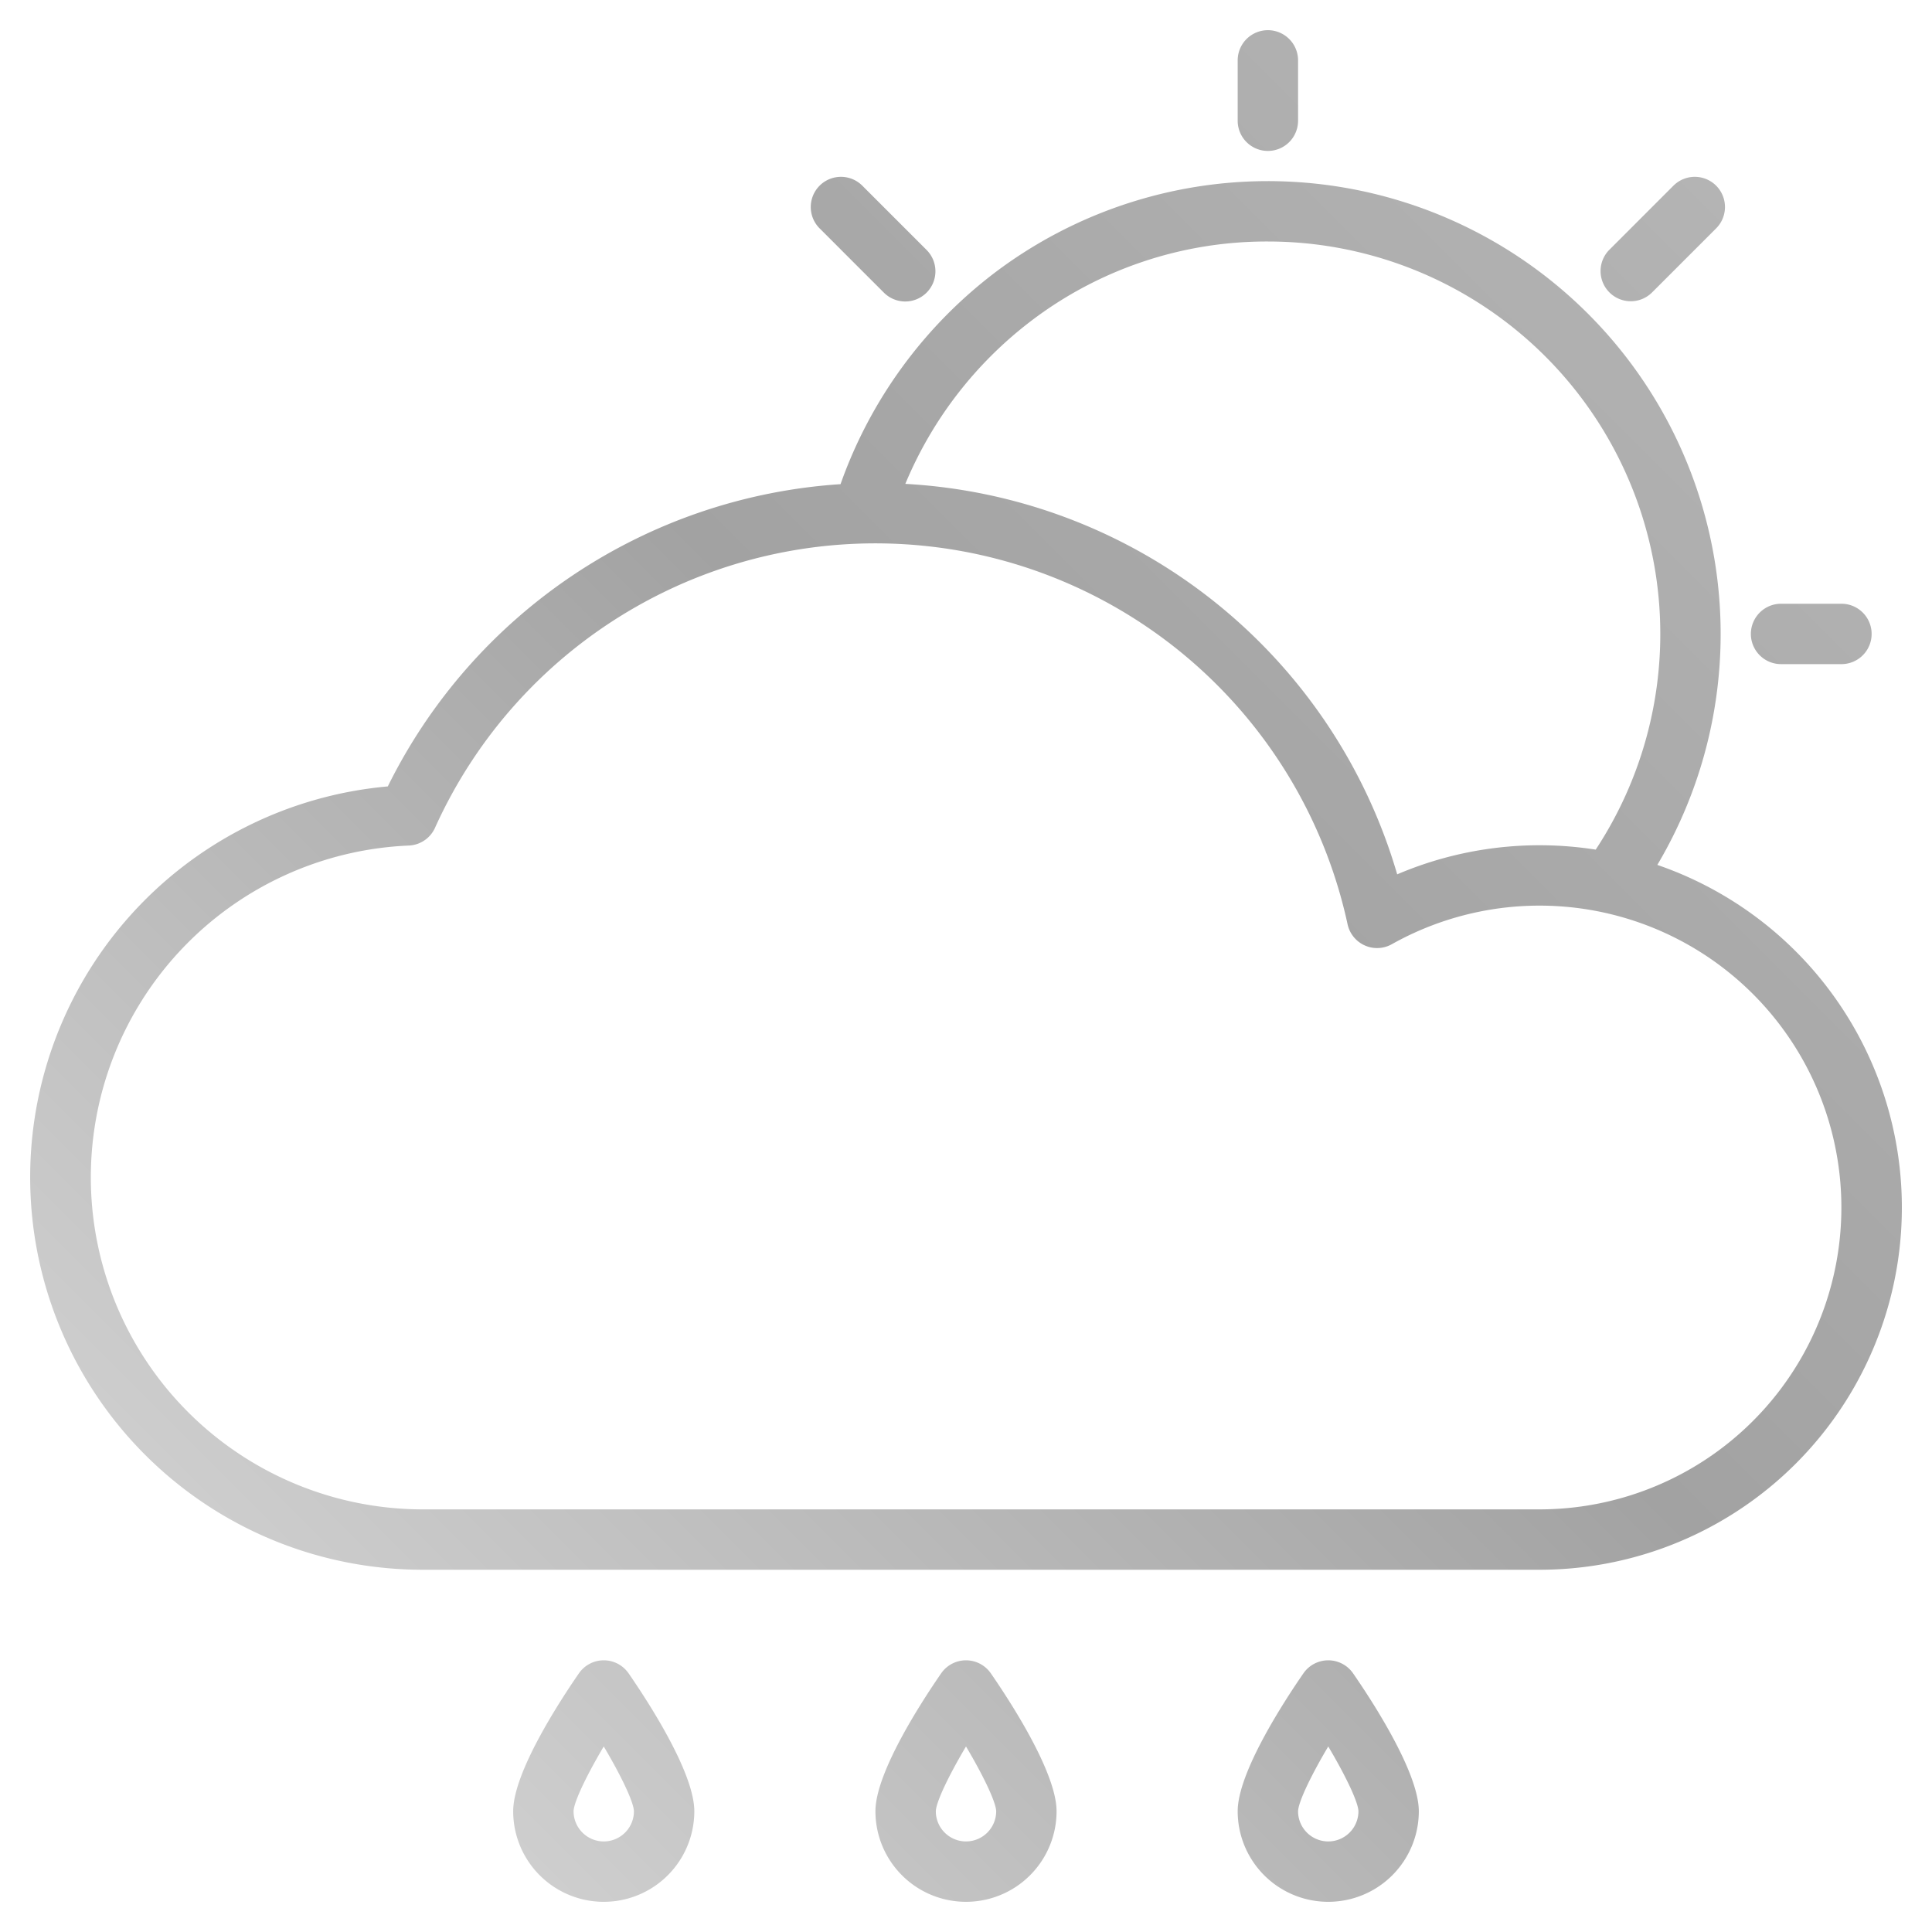 <?xml version="1.0" encoding="UTF-8"?>
<svg xmlns="http://www.w3.org/2000/svg" xmlns:xlink="http://www.w3.org/1999/xlink" version="1.1" width="512" height="512" x="0" y="0" viewBox="0 0 512 512" style="enable-background:new 0 0 512 512" xml:space="preserve">
  <g>
    <linearGradient id="a" x1="44.9" x2="549.641" y1="525.41" y2="20.669" data-name="New Gradient Swatch 1" gradientUnits="userSpaceOnUse">
      <stop stop-opacity="1" stop-color="#dcdcdc" offset="0"/>
      <stop stop-opacity="1" stop-color="#a2a2a2" offset="0.518"/>
      <stop stop-opacity="1" stop-color="#bababa" offset="1"/>
    </linearGradient>
    <linearGradient xlink:href="#a" id="b" x1="-60.255" x2="444.486" y1="420.255" y2="-84.486"/>
    <linearGradient xlink:href="#a" id="c" x1="83.745" x2="588.486" y1="564.255" y2="59.514"/>
    <linearGradient xlink:href="#a" id="d" x1="-92.907" x2="411.834" y1="387.603" y2="-117.138"/>
    <linearGradient xlink:href="#a" id="e" x1="11.745" x2="516.486" y1="492.255" y2="-12.486"/>
    <linearGradient xlink:href="#a" id="f" x1="125.398" x2="630.139" y1="605.908" y2="101.167"/>
    <linearGradient xlink:href="#a" id="g" x1="173.398" x2="678.139" y1="653.908" y2="149.167"/>
    <linearGradient xlink:href="#a" id="h" x1="77.398" x2="582.139" y1="557.908" y2="53.167"/>
    <path fill="url(#a)" d="M439.21 229.21a120.006 120.006 0 0 0-175.6-156.93 121.056 121.056 0 0 0-40.86 56.03 144.368 144.368 0 0 0-119.98 80.1A104 104 0 0 0 112 416h296a96 96 0 0 0 31.21-186.79zM273.27 85.04A103.021 103.021 0 0 1 336 64a104 104 0 0 1 86.88 161.16 96.13 96.13 0 0 0-52.61 6.55 144.029 144.029 0 0 0-130.35-103.48 104.941 104.941 0 0 1 33.35-43.19zM408 400H112a88 88 0 0 1-3.68-175.92 7.993 7.993 0 0 0 6.96-4.7 128.034 128.034 0 0 1 241.84 25.55 8 8 0 0 0 11.74 5.29A80 80 0 1 1 408 400z" opacity="1" data-original="url(#a)"/>
    <path fill="url(#b)" d="M336 40a8 8 0 0 0 8-8V16a8 8 0 0 0-16 0v16a8 8 0 0 0 8 8z" opacity="1" data-original="url(#b)"/>
    <path fill="url(#c)" d="M472 176h16a8 8 0 0 0 0-16h-16a8 8 0 0 0 0 16z" opacity="1" data-original="url(#c)"/>
    <path fill="url(#d)" d="M234.177 77.49a8 8 0 1 0 11.313-11.313l-16.97-16.971a8 8 0 0 0-11.314 11.314z" opacity="1" data-original="url(#d)"/>
    <path fill="url(#e)" d="M432.167 79.833a7.974 7.974 0 0 0 5.656-2.343l16.971-16.97a8 8 0 1 0-11.314-11.314l-16.97 16.971a8 8 0 0 0 5.657 13.656z" opacity="1" data-original="url(#e)"/>
    <path fill="url(#f)" d="M256 440a8 8 0 0 0-6.583 3.453C244.181 451.035 232 469.773 232 480a24 24 0 0 0 48 0c0-10.227-12.181-28.965-17.417-36.547A8 8 0 0 0 256 440zm0 48a8.009 8.009 0 0 1-8-7.994c.068-2.448 3.4-9.416 8-17.176 4.607 7.763 7.935 14.731 8 17.17a8.009 8.009 0 0 1-8 8z" opacity="1" data-original="url(#f)"/>
    <path fill="url(#g)" d="M352 440a8 8 0 0 0-6.583 3.453C340.181 451.035 328 469.773 328 480a24 24 0 0 0 48 0c0-10.227-12.181-28.965-17.417-36.547A8 8 0 0 0 352 440zm0 48a8.009 8.009 0 0 1-8-7.994c.068-2.448 3.395-9.416 8-17.176 4.607 7.763 7.935 14.731 8 17.17a8.009 8.009 0 0 1-8 8z" opacity="1" data-original="url(#g)"/>
    <path fill="url(#h)" d="M160 440a8 8 0 0 0-6.583 3.453C148.181 451.035 136 469.773 136 480a24 24 0 0 0 48 0c0-10.227-12.181-28.965-17.417-36.547A8 8 0 0 0 160 440zm0 48a8.009 8.009 0 0 1-8-7.994c.068-2.448 3.4-9.416 8-17.176 4.607 7.763 7.935 14.731 8 17.17a8.009 8.009 0 0 1-8 8z" opacity="1" data-original="url(#h)"/>
  </g>
</svg>
